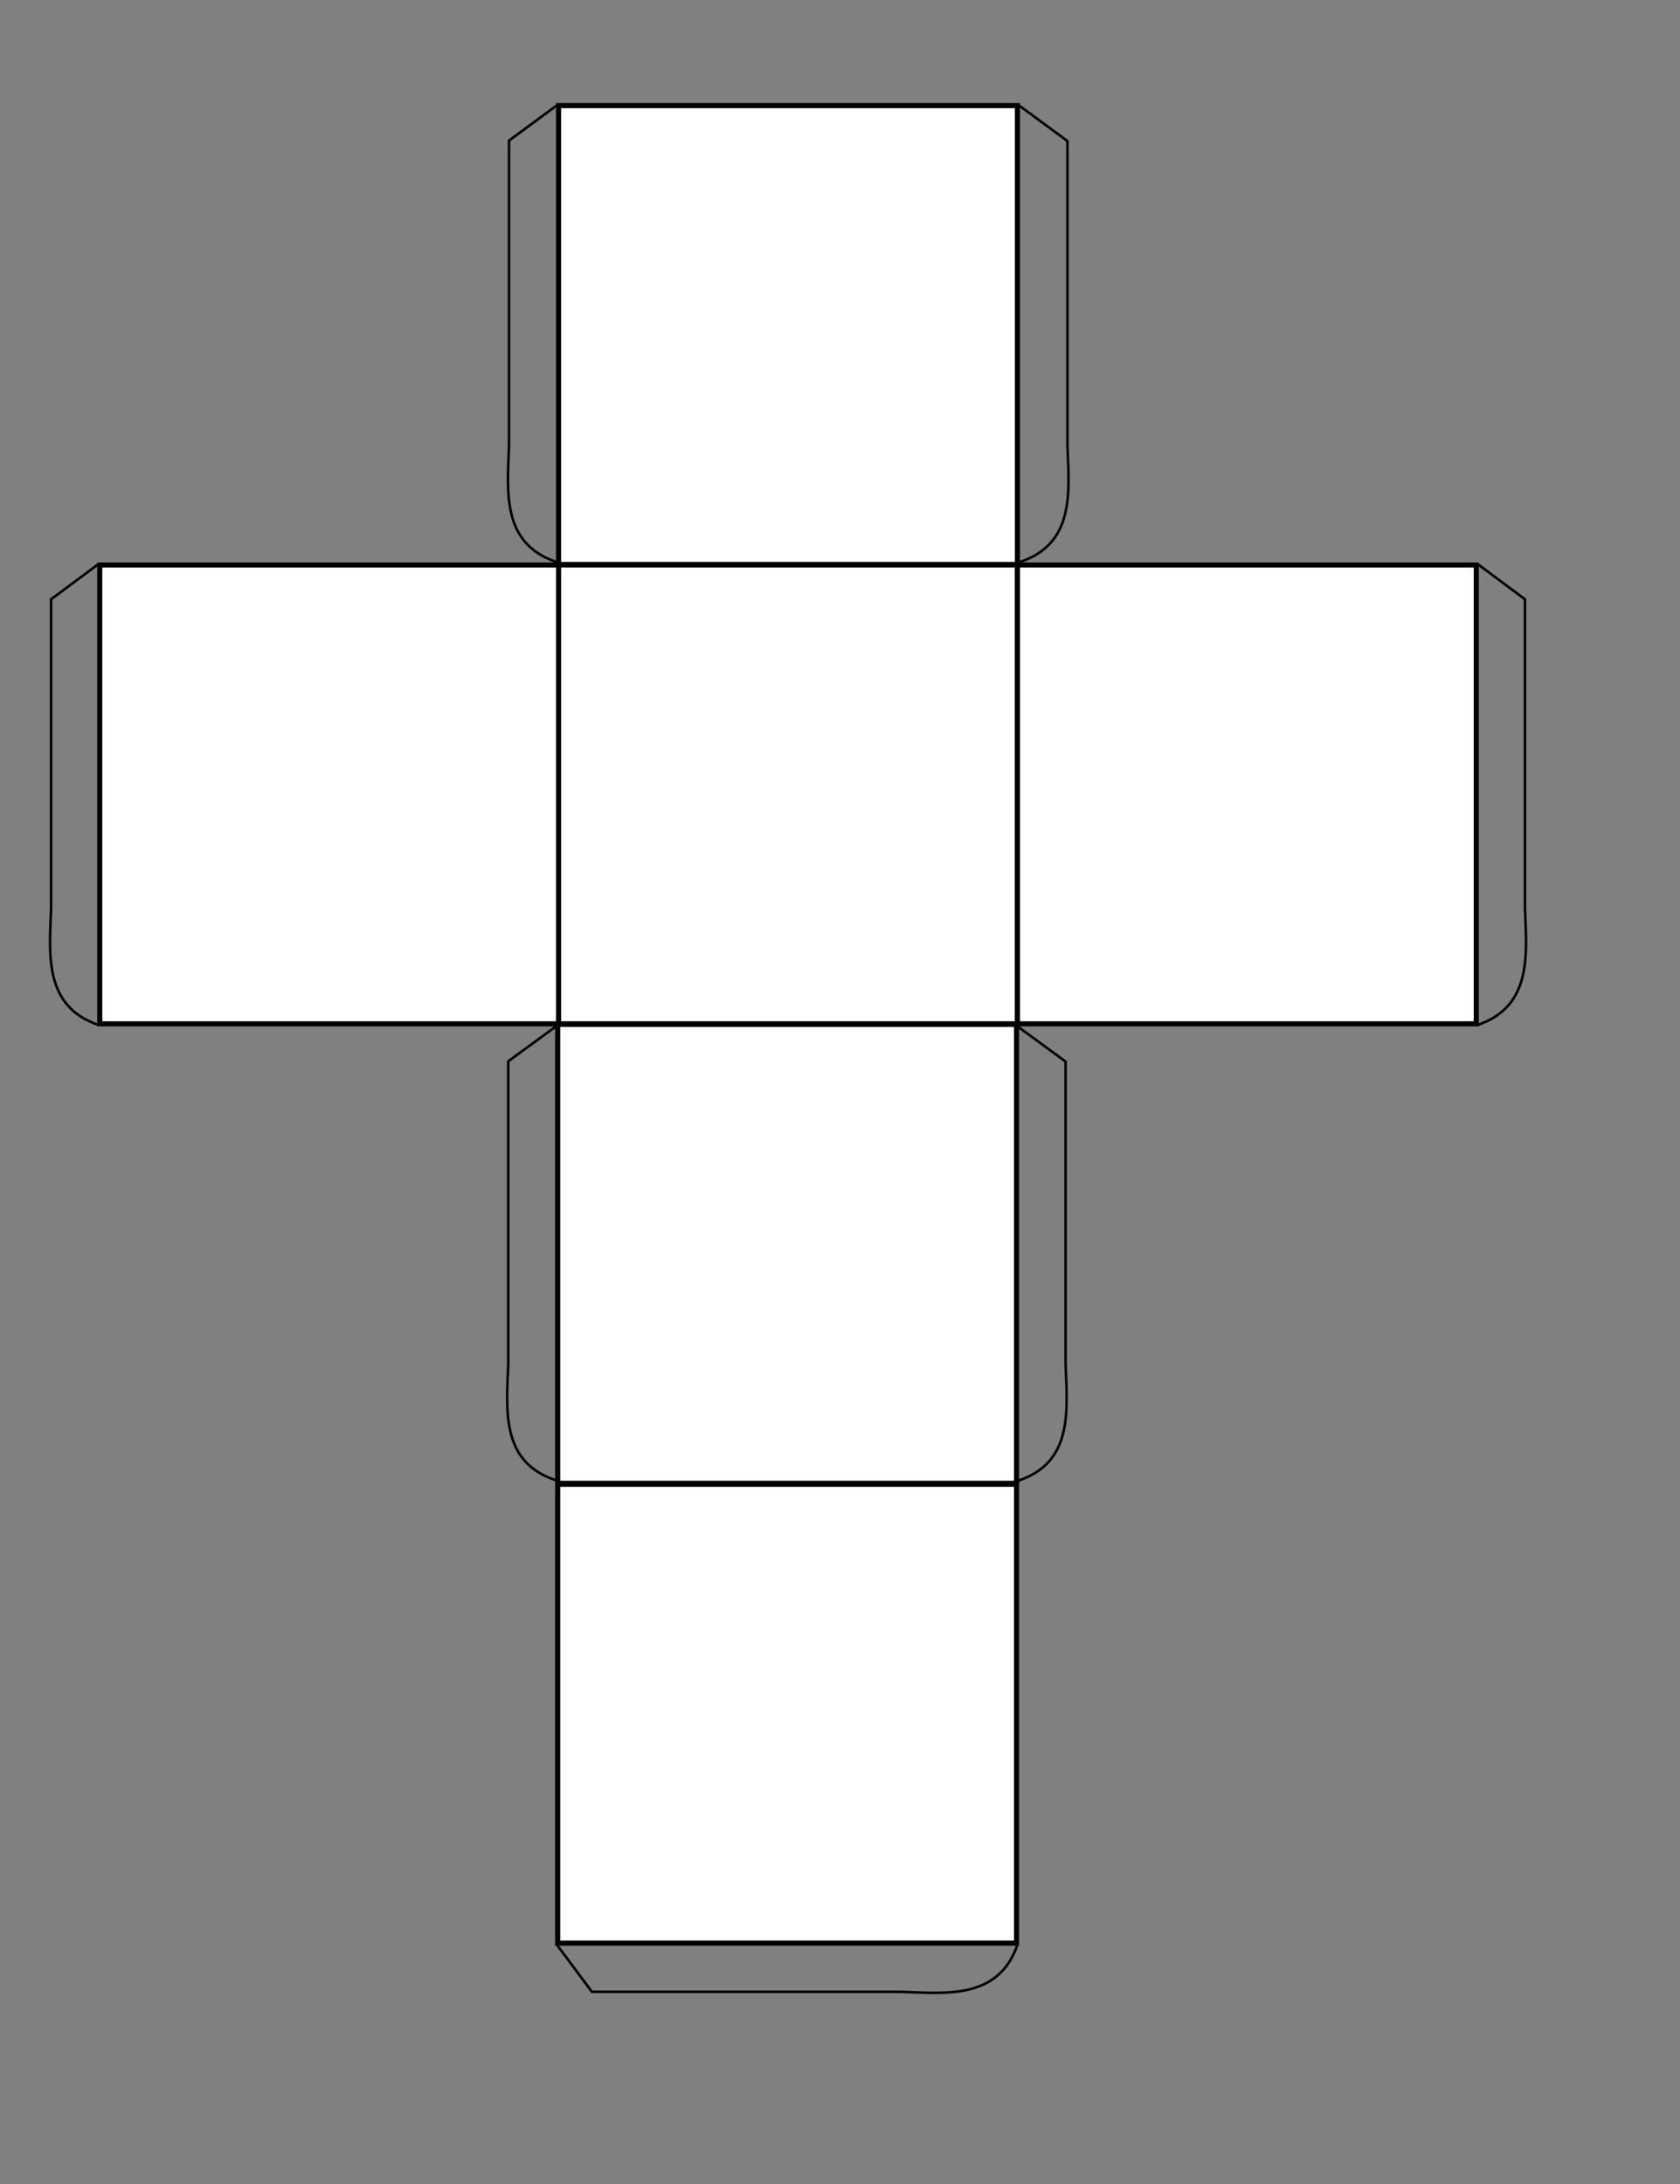 <?xml version="1.0" encoding="UTF-8" standalone="no"?>
<!-- Created with Inkscape (http://www.inkscape.org/) -->

<svg
   xmlns:dc="http://purl.org/dc/elements/1.1/"
   xmlns:cc="http://creativecommons.org/ns#"
   xmlns:rdf="http://www.w3.org/1999/02/22-rdf-syntax-ns#"
   xmlns:svg="http://www.w3.org/2000/svg"
   xmlns="http://www.w3.org/2000/svg"
   xmlns:sodipodi="http://sodipodi.sourceforge.net/DTD/sodipodi-0.dtd"
   xmlns:inkscape="http://www.inkscape.org/namespaces/inkscape"
   width="100mm"
   height="130mm"
   id="svg2"
   version="1.1"
   inkscape:version="0.91 r13725"
   sodipodi:docname="de.svg">
  <rect width="100%" height="100%" fill="#808080" stroke="none"/>
  <defs
     id="defs4" />
  <sodipodi:namedview
     id="base"
     pagecolor="#ffffff"
     bordercolor="#666666"
     borderopacity="1.0"
     inkscape:pageopacity="0.0"
     inkscape:pageshadow="2"
     inkscape:zoom="0.60423569"
     inkscape:cx="-23.0134"
     inkscape:cy="-243.76806"
     inkscape:document-units="px"
     inkscape:current-layer="layer1"
     showgrid="false"
     inkscape:window-width="1920"
     inkscape:window-height="1098"
     inkscape:window-x="0"
     inkscape:window-y="0"
     inkscape:window-maximized="1" />
  <g
     inkscape:label="Calque 1"
     inkscape:groupmode="layer"
     id="layer1">
    <path
       style="fill:#ffffff;fill-opacity:1;stroke:#000000;stroke-width:1.147;stroke-miterlimit:4;stroke-dasharray:none;stroke-dashoffset:0;stroke-opacity:1"
       d="m 228.687,437.142 c -34.409,0 -68.818,0 -103.226,0 0,-34.409 0,-68.818 0,-103.226 34.409,0 68.818,0 103.226,0 0,34.409 0,68.818 0,103.226 z"
       id="de1"
       inkscape:connector-curvature="0" />
    <path
       style="fill:#ffffff;fill-opacity:1;stroke:#000000;stroke-width:1.147;stroke-miterlimit:4;stroke-dasharray:none;stroke-dashoffset:0;stroke-opacity:1"
       d="m 228.687,333.692 c -34.409,0 -68.818,0 -103.226,0 0,-34.409 0,-68.818 0,-103.226 34.409,0 68.818,0 103.226,0 0,34.409 0,68.818 0,103.226 z"
       id="de2"
       inkscape:connector-curvature="0" />
    <path
       style="fill:#ffffff;fill-opacity:1;stroke:#000000;stroke-width:1.147;stroke-miterlimit:4;stroke-dasharray:none;stroke-dashoffset:0;stroke-opacity:1"
       d="m 228.894,230.333 c -34.409,0 -68.818,0 -103.226,0 0,-34.409 0,-68.818 0,-103.226 34.409,0 68.818,0 103.226,0 0,34.409 0,68.818 0,103.226 z"
       id="de4"
       inkscape:connector-curvature="0" />
    <path
       style="fill:#ffffff;fill-opacity:1;stroke:#000000;stroke-width:1.147;stroke-miterlimit:4;stroke-dasharray:none;stroke-dashoffset:0;stroke-opacity:1"
       d="m 228.894,126.986 c -34.409,0 -68.818,0 -103.226,0 0,-34.409 0,-68.818 0,-103.226 34.409,0 68.818,0 103.226,0 0,34.409 0,68.818 0,103.226 z"
       id="de6"
       inkscape:connector-curvature="0" />
    <path
       style="fill:#ffffff;fill-opacity:1;stroke:#000000;stroke-width:1.147;stroke-miterlimit:4;stroke-dasharray:none;stroke-dashoffset:0;stroke-opacity:1"
       d="m 125.667,230.333 c -34.409,0 -68.818,0 -103.226,0 0,-34.409 0,-68.818 0,-103.226 34.409,0 68.818,0 103.226,0 0,34.409 0,68.818 0,103.226 z"
       id="de5"
       inkscape:connector-curvature="0" />
    <path
       style="fill:#ffffff;fill-opacity:1;stroke:#000000;stroke-width:1.147;stroke-miterlimit:4;stroke-dasharray:none;stroke-dashoffset:0;stroke-opacity:1"
       d="m 332.12,230.333 c -34.409,0 -68.818,0 -103.226,0 0,-34.409 0,-68.818 0,-103.226 34.409,0 68.818,0 103.226,0 0,34.409 0,68.818 0,103.226 z"
       id="de3"
       inkscape:connector-curvature="0" />
    <path
       style="fill:none;fill-rule:evenodd;stroke:#000000;stroke-width:0.573px;stroke-linecap:butt;stroke-linejoin:miter;stroke-opacity:1"
       d="m 228.922,437.445 c -4.213,12.304 -15.785,11.065 -26.23,10.651 -23.179,0 -46.358,0 -69.537,0 -2.655,-3.57 -5.31,-7.139 -7.964,-10.709"
       id="path4167"
       inkscape:connector-curvature="0" />
    <path
       style="fill:none;fill-rule:evenodd;stroke:#000000;stroke-width:0.569px;stroke-linecap:butt;stroke-linejoin:miter;stroke-opacity:1"
       d="m 229.073,333.115 c 12.361,-4.107 11.05,-15.693 10.655,-26.109 0,-22.728 0,-45.456 0,-68.183 -3.571,-2.614 -7.142,-5.228 -10.713,-7.842"
       id="path4169"
       inkscape:connector-curvature="0" />
    <path
       style="fill:none;fill-rule:evenodd;stroke:#000000;stroke-width:0.569px;stroke-linecap:butt;stroke-linejoin:miter;stroke-opacity:1"
       d="m 124.994,332.997 c -12.363,-4.103 -11.05,-15.69 -10.655,-26.104 0,-22.711 0,-45.422 0,-68.133 3.571,-2.612 7.142,-5.225 10.713,-7.837"
       id="path4171"
       inkscape:connector-curvature="0" />
    <path
       style="fill:none;fill-rule:evenodd;stroke:#000000;stroke-width:0.57px;stroke-linecap:butt;stroke-linejoin:miter;stroke-opacity:1"
       d="m 229.489,126.424 c 12.345,-4.136 11.054,-15.718 10.654,-26.142 0,-22.851 0,-45.702 0,-68.553 -3.571,-2.625 -7.141,-5.25 -10.712,-7.875"
       id="path4173"
       inkscape:connector-curvature="0" />
    <path
       style="fill:none;fill-rule:evenodd;stroke:#000000;stroke-width:0.571px;stroke-linecap:butt;stroke-linejoin:miter;stroke-opacity:1"
       d="m 125.171,126.424 c -12.341,-4.144 -11.055,-15.725 -10.653,-26.151 0,-22.884 0,-45.767 0,-68.651 3.571,-2.628 7.141,-5.256 10.712,-7.884"
       id="path4175"
       inkscape:connector-curvature="0" />
    <path
       style="fill:none;fill-rule:evenodd;stroke:#000000;stroke-width:0.573px;stroke-linecap:butt;stroke-linejoin:miter;stroke-opacity:1"
       d="m 332.422,230.588 c 12.304,-4.213 11.065,-15.785 10.651,-26.23 0,-23.18 0,-46.359 0,-69.539 -3.57,-2.655 -7.14,-5.31 -10.709,-7.964"
       id="path4177"
       inkscape:connector-curvature="0" />
    <path
       style="fill:none;fill-rule:evenodd;stroke:#000000;stroke-width:0.573px;stroke-linecap:butt;stroke-linejoin:miter;stroke-opacity:1"
       d="m 22.149,230.588 c -12.304,-4.213 -11.065,-15.785 -10.651,-26.23 0,-23.18 0,-46.359 0,-69.539 3.57,-2.655 7.14,-5.31 10.709,-7.964"
       id="path4179"
       inkscape:connector-curvature="0" />
  </g>
</svg>
